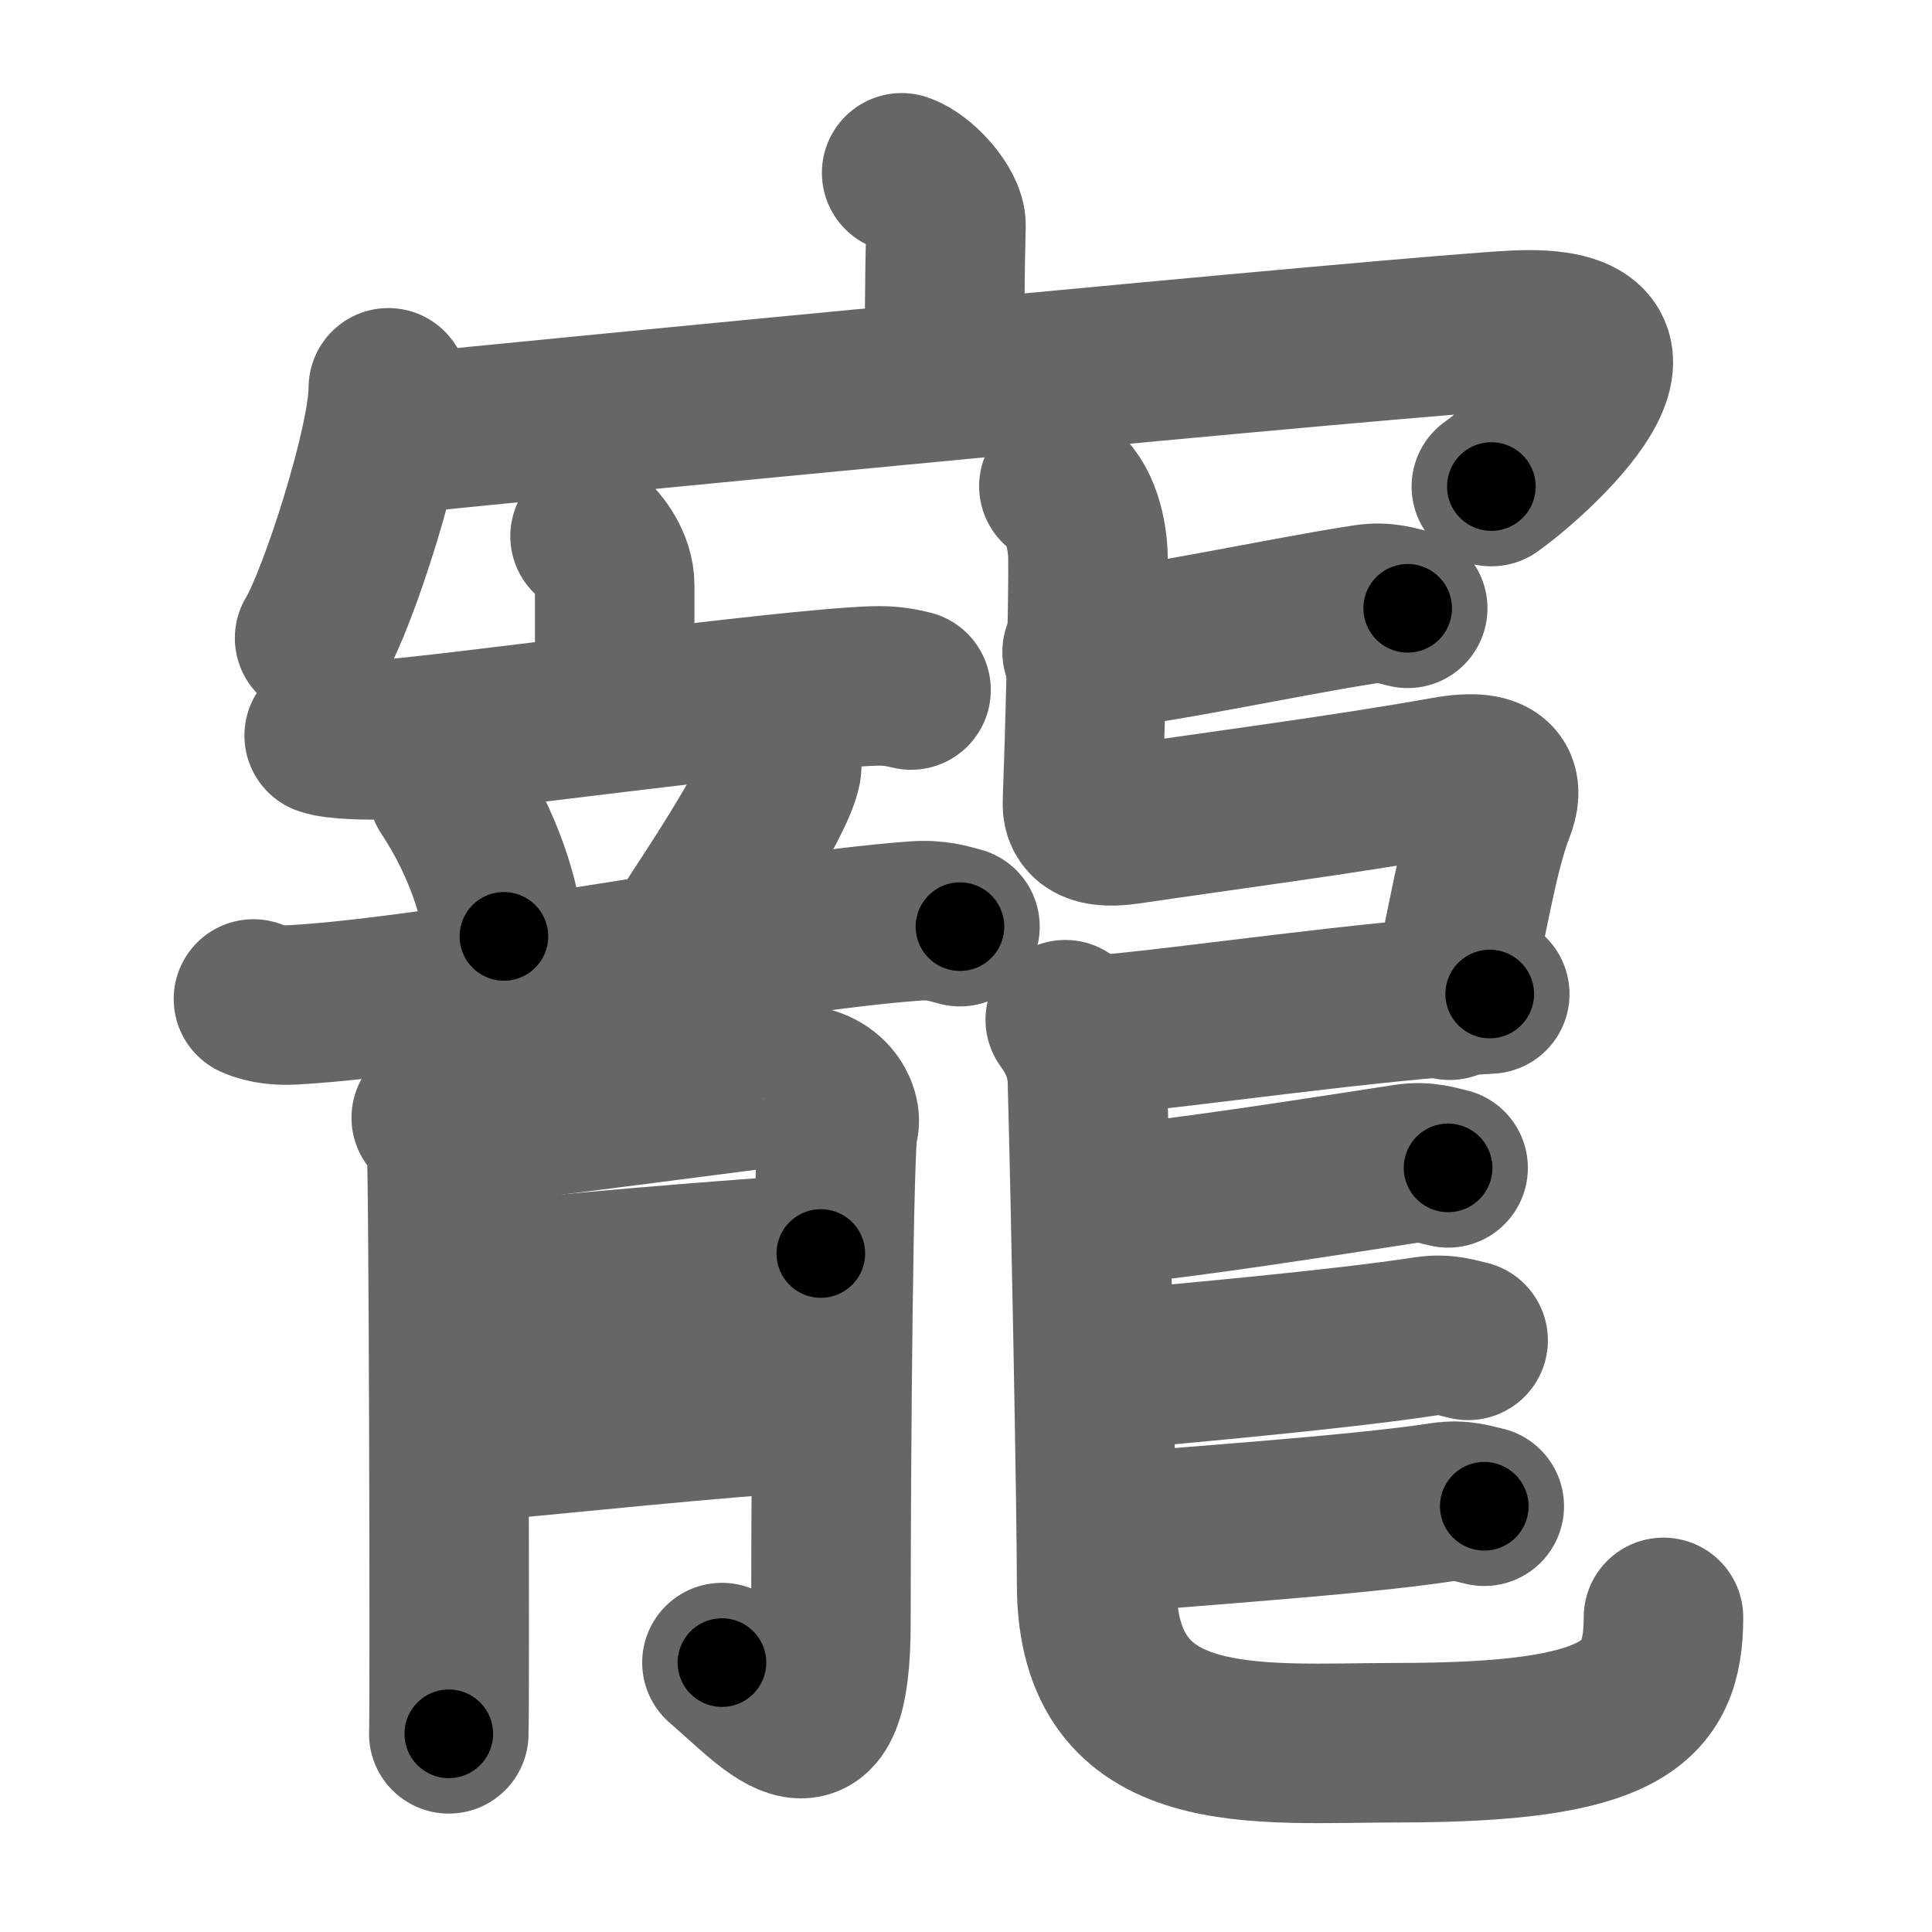 <svg xmlns="http://www.w3.org/2000/svg" width="109" height="109" viewBox="0 0 109 109" id="5bf5"><g fill="none" stroke="#666" stroke-width="9" stroke-linecap="round" stroke-linejoin="round"><g><g><path d="M50.87,9.75c1.04,0.34,2.52,2,2.5,2.97c-0.08,3.07-0.08,5.81-0.08,8.61" /><g><path d="M21.91,21.88c0,3.2-2.86,11.99-4.16,14.12" /><path d="M22.39,24.5c7.5-0.78,57.01-5.57,63.1-5.87c9.51-0.46,1.01,7.15-1.35,8.82" /></g></g><g><g><g><g><path d="M33.29,30.25c0.55,0.48,1.39,1.55,1.39,2.78c0,1.68,0,4.15,0,6.81" /><path d="M18.29,41.5c0.6,0.23,2.66,0.27,3.26,0.23c3.38-0.2,22.64-2.86,27.75-3.03c1-0.03,1.6,0.11,2.1,0.23" /></g><g><path d="M25.27,44.56c2.04,3.08,2.97,6.24,3.16,8.27" /><path d="M43.61,41.78c0.48,0.35,0.53,1.3,0.48,1.58c-0.38,1.96-4.35,7.79-5.31,9.29" /><path d="M14.3,56.36c0.72,0.33,1.56,0.37,2.29,0.33c8.58-0.49,25.93-4.06,35.04-4.73c1.2-0.09,1.92,0.16,2.53,0.32" /></g></g><g><path d="M24.33,63.06c0.42,0.49,0.7,0.97,0.85,1.46c0.14,0.49,0.2,32.2,0.14,33.3" /><path d="M26.02,63.54c1.69-0.12,17.2-2.17,18.46-2.31c2.25-0.24,3.1,1.58,2.82,2.31c-0.27,0.7-0.42,18.15-0.42,28c0,8.74-3.06,4.91-6.15,2.26" /><path d="M26.02,72.52c5.78-0.73,15.22-1.44,20.29-1.8" /><path d="M26.44,81.36c4.51-0.37,14.37-1.46,19.59-1.7" /></g></g><g><path d="M61.05,36.78c4.31-0.41,11.13-1.94,16-2.69c1.11-0.17,1.8,0.11,2.37,0.23" /><path d="M59.74,27.43c1.26,0.82,1.62,2.83,1.64,3.98c0.04,2.43-0.18,10.49-0.31,13.84c-0.03,0.72,0.25,1.61,2.54,1.27c5.05-0.75,12.41-1.71,17.97-2.71c3.15-0.56,3.24,0.63,2.75,1.88c-0.95,2.41-1.56,6.53-2.54,10.74" /><path d="M62.19,58.38c4.86-0.41,15.08-1.94,21.86-2.3" /><path d="M60.1,57.53c0.67,0.92,1.21,2.01,1.25,3.43c0.18,6.35,0.52,24.1,0.52,28.42c0,10.08,9.06,8.94,17,8.94c12.67,0,14.98-2.15,14.98-7.07" /><path d="M62.92,67.96c4.31-0.41,11.53-1.55,16.41-2.3c1.11-0.17,1.8,0.11,2.37,0.23" /><path d="M62.69,77.3c4.31-0.41,12.89-1.16,17.77-1.91c1.11-0.17,1.8,0.11,2.37,0.23" /><path d="M62.24,86.55c4.31-0.41,14.25-1.05,19.13-1.8c1.11-0.17,1.8,0.11,2.37,0.23" /></g></g></g></g><g fill="none" stroke="#000" stroke-width="5" stroke-linecap="round" stroke-linejoin="round"><g><g><path d="M50.87,9.75c1.04,0.34,2.52,2,2.5,2.97c-0.08,3.07-0.08,5.81-0.08,8.61" stroke-dasharray="12.66" stroke-dashoffset="12.66"><animate id="0" attributeName="stroke-dashoffset" values="12.66;0" dur="0.13s" fill="freeze" begin="0s;5bf5.click" /></path><g><path d="M21.91,21.88c0,3.2-2.86,11.99-4.16,14.12" stroke-dasharray="14.8" stroke-dashoffset="14.8"><animate attributeName="stroke-dashoffset" values="14.8" fill="freeze" begin="5bf5.click" /><animate id="1" attributeName="stroke-dashoffset" values="14.8;0" dur="0.15s" fill="freeze" begin="0.end" /></path><path d="M22.39,24.5c7.5-0.78,57.01-5.57,63.1-5.87c9.51-0.46,1.01,7.15-1.35,8.82" stroke-dasharray="77.95" stroke-dashoffset="77.95"><animate attributeName="stroke-dashoffset" values="77.95" fill="freeze" begin="5bf5.click" /><animate id="2" attributeName="stroke-dashoffset" values="77.95;0" dur="0.59s" fill="freeze" begin="1.end" /></path></g></g><g><g><g><g><path d="M33.29,30.25c0.55,0.48,1.39,1.55,1.39,2.78c0,1.68,0,4.15,0,6.81" stroke-dasharray="10.01" stroke-dashoffset="10.01"><animate attributeName="stroke-dashoffset" values="10.01" fill="freeze" begin="5bf5.click" /><animate id="3" attributeName="stroke-dashoffset" values="10.01;0" dur="0.1s" fill="freeze" begin="2.end" /></path><path d="M18.29,41.5c0.6,0.23,2.66,0.27,3.26,0.23c3.38-0.2,22.64-2.86,27.75-3.03c1-0.03,1.6,0.11,2.1,0.23" stroke-dasharray="33.32" stroke-dashoffset="33.32"><animate attributeName="stroke-dashoffset" values="33.32" fill="freeze" begin="5bf5.click" /><animate id="4" attributeName="stroke-dashoffset" values="33.32;0" dur="0.33s" fill="freeze" begin="3.end" /></path></g><g><path d="M25.27,44.56c2.04,3.08,2.97,6.24,3.16,8.27" stroke-dasharray="8.93" stroke-dashoffset="8.93"><animate attributeName="stroke-dashoffset" values="8.93" fill="freeze" begin="5bf5.click" /><animate id="5" attributeName="stroke-dashoffset" values="8.93;0" dur="0.09s" fill="freeze" begin="4.end" /></path><path d="M43.61,41.78c0.48,0.35,0.53,1.3,0.48,1.58c-0.38,1.96-4.35,7.79-5.31,9.29" stroke-dasharray="12.45" stroke-dashoffset="12.45"><animate attributeName="stroke-dashoffset" values="12.45" fill="freeze" begin="5bf5.click" /><animate id="6" attributeName="stroke-dashoffset" values="12.45;0" dur="0.12s" fill="freeze" begin="5.end" /></path><path d="M14.3,56.36c0.72,0.33,1.56,0.37,2.29,0.33c8.58-0.49,25.93-4.06,35.04-4.73c1.2-0.09,1.92,0.16,2.53,0.32" stroke-dasharray="40.27" stroke-dashoffset="40.27"><animate attributeName="stroke-dashoffset" values="40.27" fill="freeze" begin="5bf5.click" /><animate id="7" attributeName="stroke-dashoffset" values="40.27;0" dur="0.4s" fill="freeze" begin="6.end" /></path></g></g><g><path d="M24.33,63.06c0.42,0.49,0.7,0.97,0.85,1.46c0.14,0.49,0.2,32.2,0.14,33.3" stroke-dasharray="35" stroke-dashoffset="35"><animate attributeName="stroke-dashoffset" values="35" fill="freeze" begin="5bf5.click" /><animate id="8" attributeName="stroke-dashoffset" values="35;0" dur="0.35s" fill="freeze" begin="7.end" /></path><path d="M26.02,63.54c1.69-0.12,17.2-2.17,18.46-2.31c2.25-0.24,3.1,1.58,2.82,2.31c-0.27,0.7-0.42,18.15-0.42,28c0,8.74-3.06,4.91-6.15,2.26" stroke-dasharray="62.51" stroke-dashoffset="62.51"><animate attributeName="stroke-dashoffset" values="62.51" fill="freeze" begin="5bf5.click" /><animate id="9" attributeName="stroke-dashoffset" values="62.51;0" dur="0.47s" fill="freeze" begin="8.end" /></path><path d="M26.02,72.52c5.78-0.73,15.22-1.44,20.29-1.8" stroke-dasharray="20.37" stroke-dashoffset="20.37"><animate attributeName="stroke-dashoffset" values="20.37" fill="freeze" begin="5bf5.click" /><animate id="10" attributeName="stroke-dashoffset" values="20.37;0" dur="0.2s" fill="freeze" begin="9.end" /></path><path d="M26.44,81.36c4.51-0.37,14.37-1.46,19.59-1.7" stroke-dasharray="19.67" stroke-dashoffset="19.67"><animate attributeName="stroke-dashoffset" values="19.67" fill="freeze" begin="5bf5.click" /><animate id="11" attributeName="stroke-dashoffset" values="19.67;0" dur="0.2s" fill="freeze" begin="10.end" /></path></g></g><g><path d="M61.05,36.78c4.31-0.41,11.13-1.94,16-2.69c1.11-0.17,1.8,0.11,2.37,0.23" stroke-dasharray="18.63" stroke-dashoffset="18.63"><animate attributeName="stroke-dashoffset" values="18.63" fill="freeze" begin="5bf5.click" /><animate id="12" attributeName="stroke-dashoffset" values="18.63;0" dur="0.19s" fill="freeze" begin="11.end" /></path><path d="M59.74,27.43c1.26,0.82,1.62,2.83,1.64,3.98c0.04,2.43-0.18,10.49-0.31,13.84c-0.03,0.72,0.25,1.61,2.54,1.27c5.05-0.75,12.41-1.71,17.97-2.71c3.15-0.56,3.24,0.63,2.75,1.88c-0.95,2.41-1.56,6.53-2.54,10.74" stroke-dasharray="55.44" stroke-dashoffset="55.44"><animate attributeName="stroke-dashoffset" values="55.44" fill="freeze" begin="5bf5.click" /><animate id="13" attributeName="stroke-dashoffset" values="55.44;0" dur="0.55s" fill="freeze" begin="12.end" /></path><path d="M62.19,58.38c4.86-0.41,15.08-1.94,21.86-2.3" stroke-dasharray="21.98" stroke-dashoffset="21.98"><animate attributeName="stroke-dashoffset" values="21.98" fill="freeze" begin="5bf5.click" /><animate id="14" attributeName="stroke-dashoffset" values="21.98;0" dur="0.22s" fill="freeze" begin="13.end" /></path><path d="M60.1,57.53c0.67,0.92,1.21,2.01,1.25,3.43c0.18,6.35,0.52,24.1,0.52,28.42c0,10.08,9.06,8.94,17,8.94c12.67,0,14.98-2.15,14.98-7.07" stroke-dasharray="73.34" stroke-dashoffset="73.34"><animate attributeName="stroke-dashoffset" values="73.34" fill="freeze" begin="5bf5.click" /><animate id="15" attributeName="stroke-dashoffset" values="73.34;0" dur="0.55s" fill="freeze" begin="14.end" /></path><path d="M62.92,67.96c4.31-0.41,11.53-1.55,16.41-2.3c1.11-0.17,1.8,0.11,2.37,0.23" stroke-dasharray="18.97" stroke-dashoffset="18.97"><animate attributeName="stroke-dashoffset" values="18.97" fill="freeze" begin="5bf5.click" /><animate id="16" attributeName="stroke-dashoffset" values="18.97;0" dur="0.19s" fill="freeze" begin="15.end" /></path><path d="M62.69,77.3c4.31-0.41,12.89-1.16,17.77-1.91c1.11-0.17,1.8,0.11,2.37,0.23" stroke-dasharray="20.28" stroke-dashoffset="20.28"><animate attributeName="stroke-dashoffset" values="20.28" fill="freeze" begin="5bf5.click" /><animate id="17" attributeName="stroke-dashoffset" values="20.28;0" dur="0.2s" fill="freeze" begin="16.end" /></path><path d="M62.24,86.55c4.31-0.41,14.25-1.05,19.13-1.8c1.11-0.17,1.8,0.11,2.37,0.23" stroke-dasharray="21.62" stroke-dashoffset="21.62"><animate attributeName="stroke-dashoffset" values="21.62" fill="freeze" begin="5bf5.click" /><animate id="18" attributeName="stroke-dashoffset" values="21.62;0" dur="0.22s" fill="freeze" begin="17.end" /></path></g></g></g></g></svg>